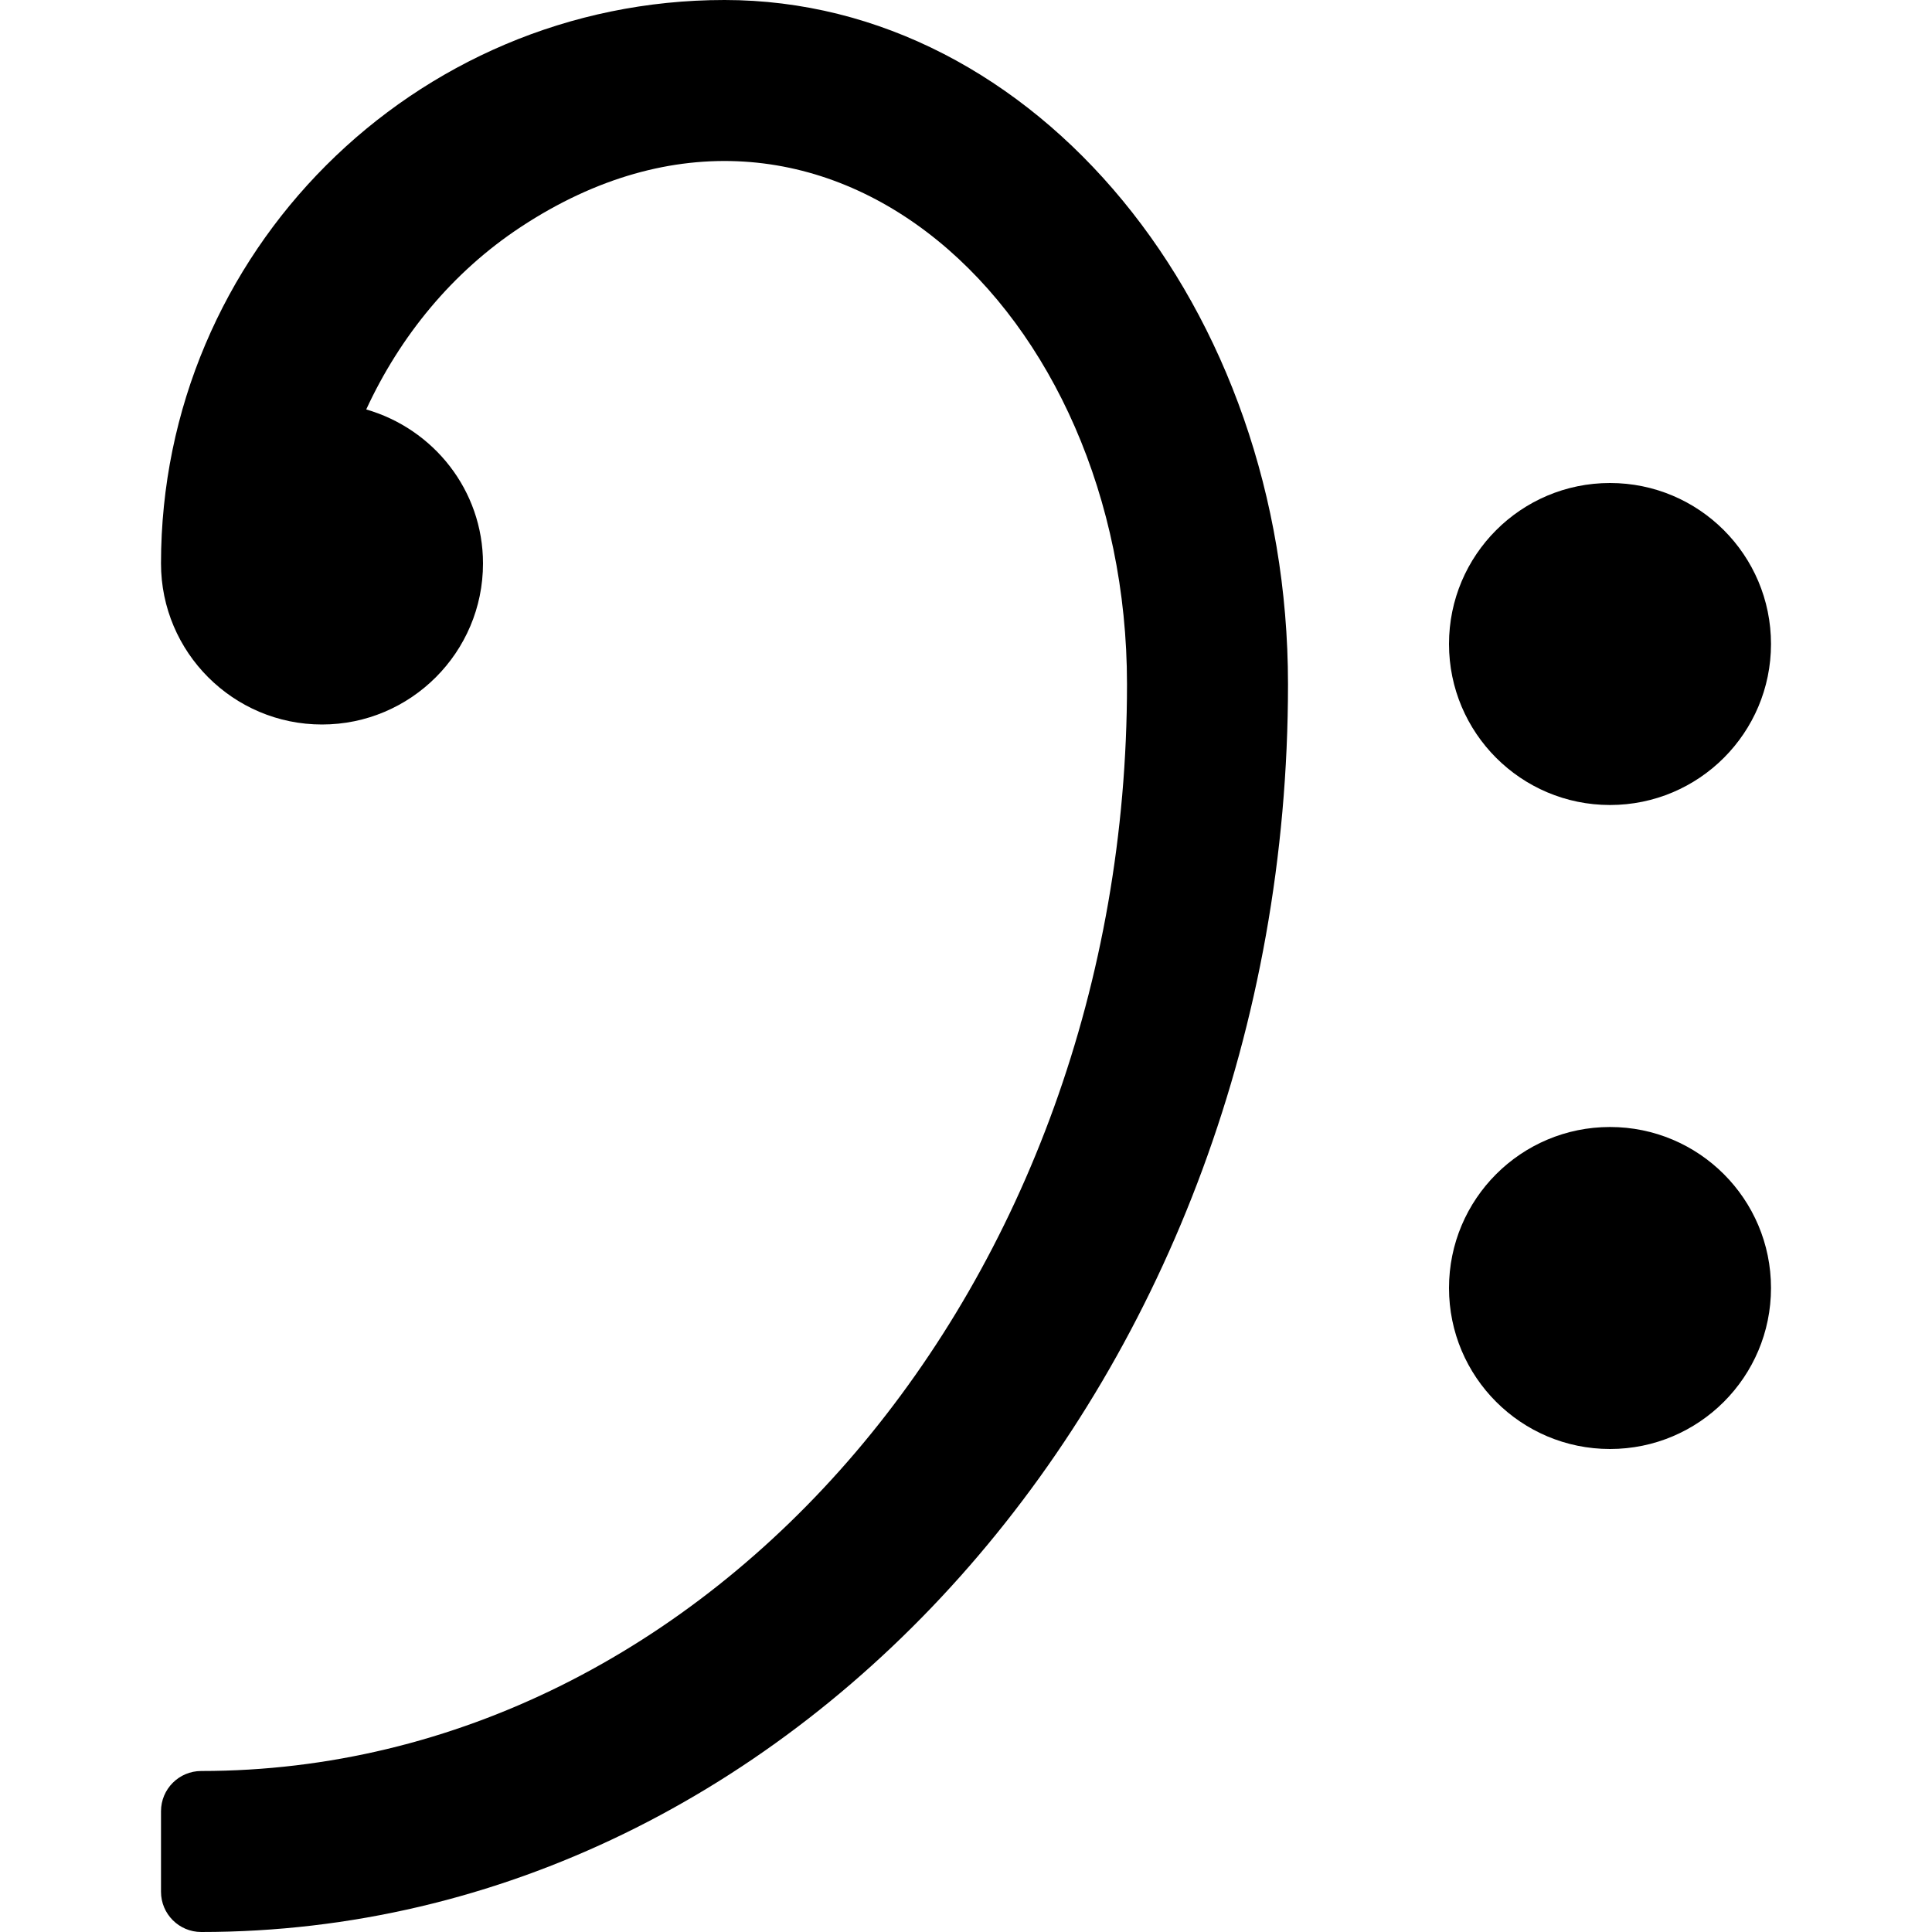 <?xml version="1.0" encoding="iso-8859-1"?>
<!-- Generator: Adobe Illustrator 19.0.0, SVG Export Plug-In . SVG Version: 6.00 Build 0)  -->
<svg xmlns="http://www.w3.org/2000/svg" xmlns:xlink="http://www.w3.org/1999/xlink" version="1.1" id="Layer_1" x="0px" y="0px" viewBox="0 0 512 512" style="enable-background:new 0 0 512 512;" xml:space="preserve">
<g>
	<g>
		<g>
			<path d="M192,0C109.656,0,42.667,67,42.667,149.333c0,23.521,19.135,42.667,42.667,42.667S128,172.854,128,149.333     c0-19.431-13.138-35.693-30.947-40.824c8.957-19.379,22.746-36.363,41.003-48.383c80.371-52.911,160.611,22.201,160.611,121.207     c0,158.813-110.052,288-245.333,288c-5.891,0-10.667,4.775-10.667,10.667v21.333c0,5.891,4.776,10.667,10.667,10.667     c158.802,0,288-148.333,288-330.667C341.333,81.354,274.344,0,192,0z"/>
			<circle cx="426.667" cy="170.667" r="42.667"/>
			<circle cx="426.667" cy="341.333" r="42.667"/>
		</g>
	</g>
</g>
<g>
</g>
<g>
</g>
<g>
</g>
<g>
</g>
<g>
</g>
<g>
</g>
<g>
</g>
<g>
</g>
<g>
</g>
<g>
</g>
<g>
</g>
<g>
</g>
<g>
</g>
<g>
</g>
<g>
</g>
</svg>
